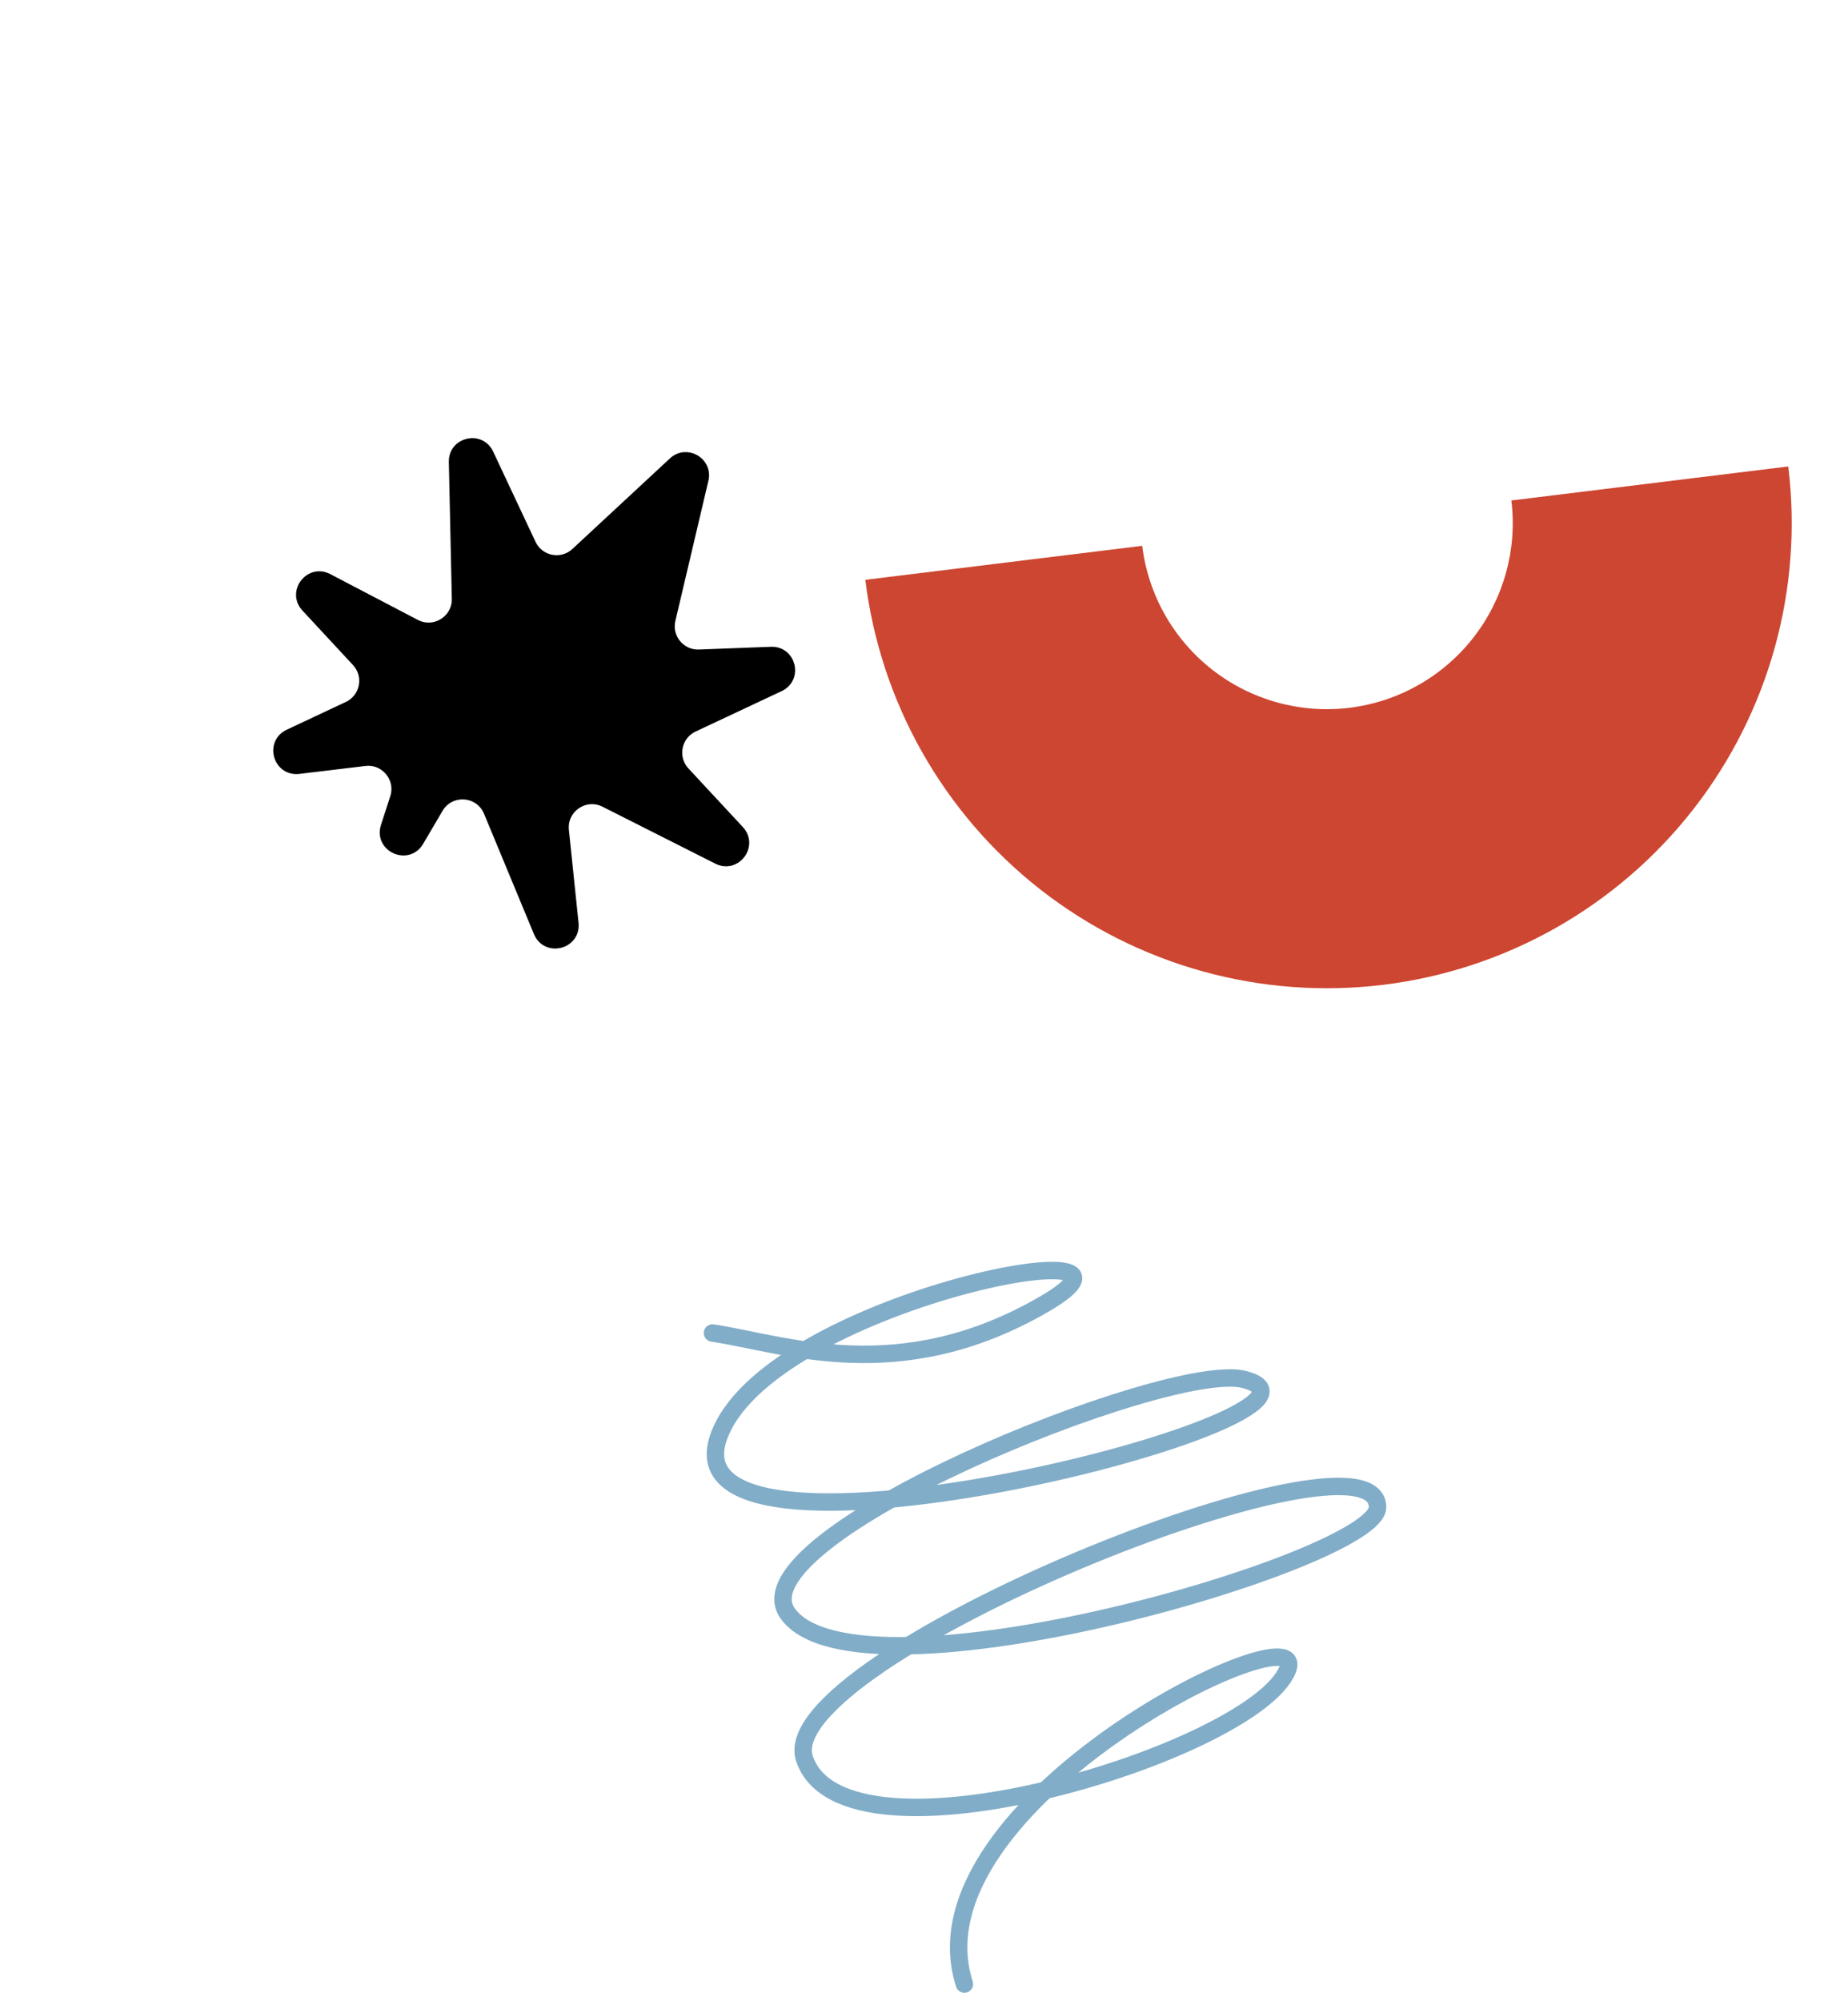 <svg width="109" height="118" viewBox="0 0 109 118" fill="none" xmlns="http://www.w3.org/2000/svg">
<path d="M42.026 78.596C46.215 79.213 53.029 81.87 61.606 76.883C69.984 72.011 45.102 76.748 42.37 84.78C39.176 94.169 81.299 83.376 73.38 81.334C68.949 80.192 43.156 90.658 46.478 95.158C50.705 100.883 81.251 91.996 81.252 88.872C81.255 83.361 45.467 97.809 47.451 103.694C49.816 110.712 73.964 103.271 75.939 98.46C77.519 94.612 53.429 106.289 56.883 116.983" stroke="#81ADC8" stroke-width="1.028" stroke-linecap="round"/>
<path d="M105.476 27.503C106.362 34.722 104.345 41.997 99.867 47.728C95.389 53.459 88.818 57.177 81.6 58.064C74.381 58.95 67.106 56.932 61.374 52.455C55.643 47.977 51.926 41.406 51.039 34.187L67.37 32.182C67.725 35.069 69.212 37.698 71.504 39.489C73.797 41.28 76.707 42.087 79.594 41.733C82.482 41.378 85.11 39.891 86.901 37.599C88.692 35.306 89.499 32.396 89.145 29.508L105.476 27.503Z" fill="#CD4631"/>
<path d="M18.088 35.764C17.302 34.917 18.295 33.618 19.319 34.153L24.484 36.854C25.64 37.458 27.02 36.602 26.992 35.298L26.817 27.227C26.792 26.117 28.303 25.762 28.775 26.768L31.277 32.093C31.771 33.143 33.144 33.41 33.994 32.62L39.749 27.278C40.494 26.587 41.683 27.278 41.45 28.267L39.501 36.534C39.242 37.636 40.103 38.683 41.234 38.64L45.486 38.478C46.605 38.436 46.976 39.96 45.962 40.437L40.881 42.823C39.831 43.317 39.565 44.69 40.354 45.541L43.565 48.999C44.345 49.84 43.372 51.133 42.348 50.617L35.691 47.258C34.481 46.648 33.074 47.617 33.214 48.966L33.783 54.447C33.906 55.626 32.265 56.042 31.811 54.947L28.866 47.849C28.323 46.543 26.521 46.418 25.805 47.638L24.662 49.583C24.039 50.643 22.418 49.915 22.797 48.745L23.345 47.052C23.73 45.862 22.753 44.674 21.511 44.823L17.613 45.29C16.454 45.428 15.997 43.834 17.054 43.338L20.546 41.697C21.597 41.203 21.863 39.83 21.073 38.98L18.088 35.764Z" fill="black" stroke="black" stroke-width="0.686"/>
</svg>
